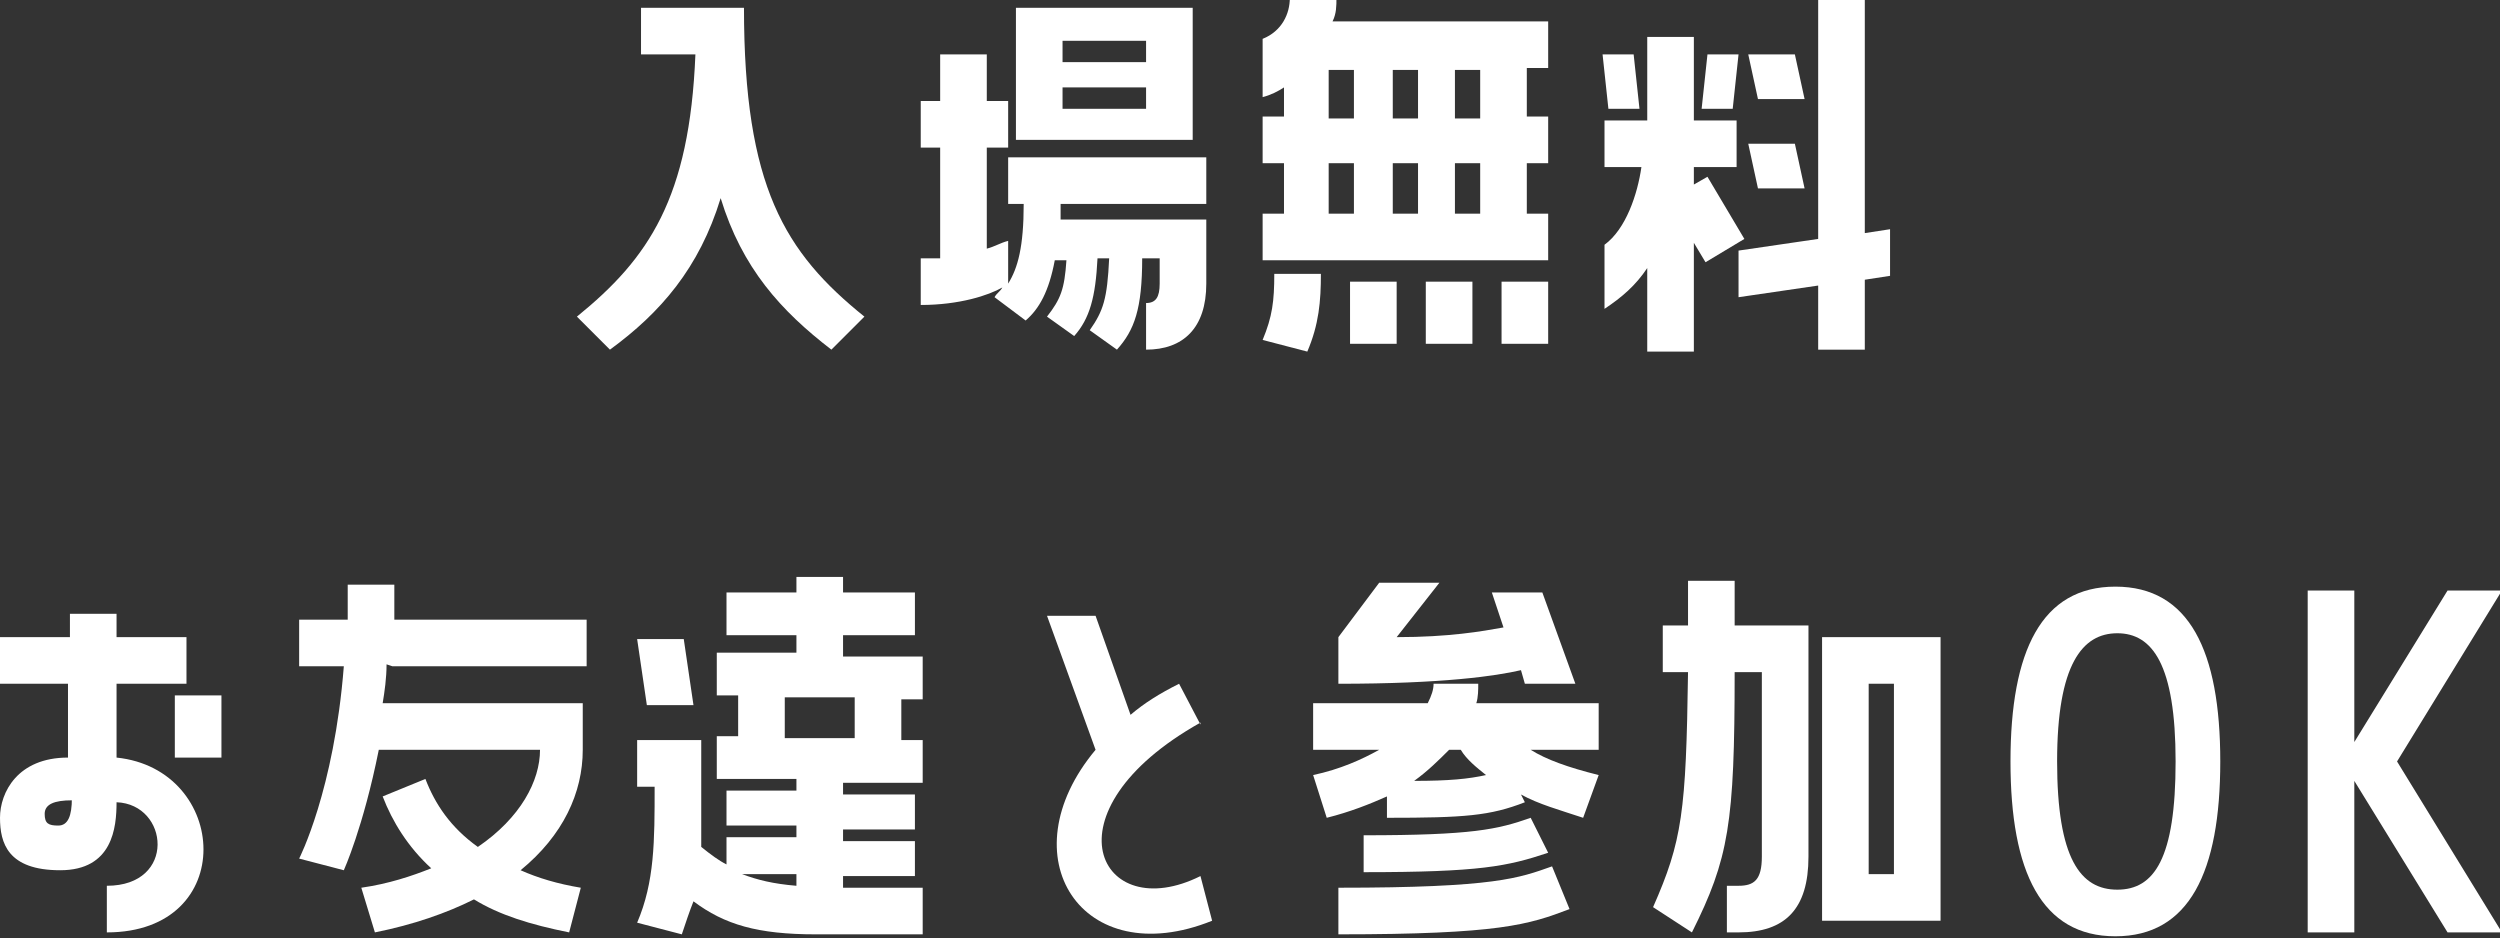 <?xml version="1.0" encoding="UTF-8"?>
<svg id="_レイヤー_1" data-name="レイヤー_1" xmlns="http://www.w3.org/2000/svg" version="1.1" viewBox="0 0 128.7 48.3">
  <rect x="0" y="0" width="128.7" height="48.3" fill="#333333" stroke="none"/>
  <!-- Generator: Adobe Illustrator 29.1.0, SVG Export Plug-In . SVG Version: 2.1.0 Build 142)  -->
  <defs>
    <style>
      .st0 {
        fill: #fff;
      }
    </style>
  </defs>
  <path class="st0" d="M38.3.4c0,9.2,2.1,12.6,6.2,15.9l-1.7,1.7c-2.6-2-4.6-4.2-5.7-7.8-1.1,3.6-3.1,5.9-5.7,7.8l-1.7-1.7c3.7-3,5.8-6.1,6.1-13.5h-2.8V.4h5.2Z"/>
  <path class="st0" d="M54.6,10.4c0,.3,0,.6,0,.9h7.5v3.3c0,2.3-1.2,3.4-3.1,3.4v-2.4c.5,0,.7-.3.7-1v-1.3h-.9c0,2.6-.4,3.7-1.3,4.7l-1.4-1c.7-1,.9-1.6,1-3.7h-.6c-.1,2-.4,3.1-1.2,4l-1.4-1c.7-.9.9-1.4,1-2.9h-.6c-.3,1.6-.8,2.5-1.5,3.1l-1.6-1.2c.1-.2.3-.3.4-.5-.7.4-2.2.9-4.2.9v-2.4c.4,0,.7,0,1,0v-5.7h-1v-2.4h1v-2.4h2.4v2.4h1.1v2.4h-1.1v5.2c.4-.1.7-.3,1.1-.4v2.2c.5-.8.8-1.9.8-4.1h-.8v-2.4h10.2v2.4h-7.5ZM52.3,7.2V.4h9.1v6.8h-9.1ZM54.7,2.1v1.1h4.3v-1.1h-4.3ZM54.7,4.5v1.1h4.3v-1.1h-4.3Z"/>
  <path class="st0" d="M79.7,11v2.4h-14.7v-2.4h1.1v-2.6h-1.1v-2.4h1.1v-1.5c-.3.2-.7.4-1.1.5v-3c1-.4,1.4-1.3,1.4-2.1h2.4c0,.4,0,.8-.2,1.2h11.1v2.4h-1.1v2.5h1.1v2.4h-1.1v2.6h1.1ZM68,14.1c0,1.4-.1,2.6-.7,4l-2.3-.6c.5-1.2.6-2,.6-3.4h2.4ZM69.7,6.1v-2.5h-1.3v2.5h1.3ZM69.7,11v-2.6h-1.3v2.6h1.3ZM71.9,14.5v3.2h-2.4v-3.2h2.4ZM73,6.1v-2.5h-1.3v2.5h1.3ZM73,11v-2.6h-1.3v2.6h1.3ZM73.4,14.5h2.4v3.2h-2.4v-3.2ZM76.2,6.1v-2.5h-1.3v2.5h1.3ZM76.2,11v-2.6h-1.3v2.6h1.3ZM79.7,14.5v3.2h-2.4v-3.2h2.4Z"/>
  <path class="st0" d="M84.8,13.8c-.6.9-1.3,1.5-2.2,2.1v-3.3c1.1-.8,1.7-2.6,1.9-4h-1.9v-2.4h2.2V1.9h2.4v4.3h2.2v2.4h-2.2v.9l.7-.4,1.9,3.2-2,1.2-.6-1v5.6h-2.4v-4.2ZM84.1,2.8l.3,2.8h-1.6l-.3-2.8h1.6ZM87.9,2.8h1.6l-.3,2.8h-1.6l.3-2.8ZM96,0v12l1.3-.2v2.4l-1.3.2v3.6h-2.4v-3.3l-4.1.6v-2.4l4.1-.6V0h2.4ZM92.4,2.8l.5,2.3h-2.4l-.5-2.3h2.4ZM90.5,9.7l-.5-2.3h2.4l.5,2.3h-2.4Z"/>
  <path class="st0" d="M6,39c5.8.6,6.3,9-.5,9v-2.4c3.6,0,3.2-4.2.5-4.3,0,1.3-.2,3.5-2.9,3.5S0,43.4,0,42.1s.9-3.1,3.5-3.1v-3.8H0v-2.4h3.6v-1.2h2.4v1.2h3.6v2.4h-3.6v3.8ZM3.7,41.2c-.9,0-1.4.2-1.4.7s.2.6.7.6.7-.5.7-1.4ZM9,35.8h2.4v3.2h-2.4v-3.2Z"/>
  <path class="st0" d="M19.9,34.2c0,.7-.1,1.4-.2,2h10.3v2.4c0,2.2-1,4.4-3.2,6.2.9.4,1.9.7,3.1.9l-.6,2.3c-2-.4-3.6-.9-4.9-1.7-1.4.7-3.1,1.3-5.1,1.7l-.7-2.3c1.4-.2,2.6-.6,3.6-1-1.2-1.1-2-2.4-2.5-3.7l2.2-.9c.5,1.3,1.3,2.5,2.7,3.5,2.2-1.5,3.2-3.4,3.2-5h-8.3c-.8,4-1.8,6.2-1.8,6.2l-2.3-.6s1.8-3.5,2.3-9.9h-2.3v-2.4h2.5c0-.6,0-1.2,0-1.8h2.4c0,.6,0,1.2,0,1.8h9.9v2.4h-10Z"/>
  <path class="st0" d="M43.4,32.9v.9h4.1v2.2h-1.1v2.1h1.1v2.2h-4.1v.6h3.7v1.8h-3.7v.6h3.7v1.8h-3.7v.6h4.1v2.4h-5.5c-3,0-4.7-.5-6.3-1.7-.2.5-.4,1.1-.6,1.7l-2.3-.6c.9-2.1.9-4.2.9-7h-.9v-2.4h3.3v2.4c0,1.2,0,2.2,0,3.1.5.4.9.7,1.3.9v-1.4h3.6v-.6h-3.6v-1.8h3.6v-.6h-4.1v-2.2h1.1v-2.1h-1.1v-2.2h4.1v-.9h-3.6v-2.2h3.6v-.8h2.4v.8h3.7v2.2h-3.7ZM35.2,32.9l.5,3.4h-2.4l-.5-3.4h2.4ZM41,45h-2.8c.8.3,1.6.5,2.8.6v-.6ZM44,35.9h-3.6v2.1h3.6v-2.1Z"/>
  <path class="st0" d="M61.8,37.2c-8.2,4.6-5.2,10.5,0,7.9l.6,2.3c-6.7,2.7-10.6-3.3-6-8.8l-2.5-6.9h2.5l1.8,5.1c.7-.6,1.5-1.1,2.5-1.6l1.1,2.1Z"/>
  <path class="st0" d="M76.1,35.2c0,.3,0,.7-.1,1h6.3v2.4h-3.5c.8.5,1.9.9,3.5,1.3l-.8,2.2c-1.2-.4-2.3-.7-3.2-1.2l.2.4c-1.8.7-3.1.8-7.1.8v-1.1c-.9.4-1.9.8-3.1,1.1l-.7-2.2c1.4-.3,2.5-.8,3.4-1.3h-3.4v-2.4h5.9c.2-.4.3-.7.3-1h2.4ZM70.9,30h3.2l-2.2,2.8c2.7,0,4.4-.3,5.5-.5l-.6-1.8h2.6l1.7,4.7h-2.6l-.2-.7c-1.3.3-4,.7-9.4.7v-2.4l2.1-2.8ZM68.9,45.7c8.1,0,9.3-.5,11-1.1l.9,2.2c-2.1.8-3.6,1.3-11.9,1.3v-2.4ZM70.2,43c5.6,0,6.9-.3,8.6-.9l.9,1.8c-2.1.7-3.5,1-9.5,1v-2ZM75.1,38.6h-.5c-.5.5-1.1,1.1-1.8,1.6,1.8,0,2.8-.1,3.7-.3-.5-.4-1-.8-1.3-1.3Z"/>
  <path class="st0" d="M89.3,34.6c0,7.8-.3,9.6-2.2,13.4l-2-1.3c1.5-3.4,1.7-4.9,1.8-12.1h-1.3v-2.4h1.3v-2.3h2.4v2.3h3.8v11.9c0,2.7-1.2,3.9-3.6,3.9h-.6v-2.4h.6c.8,0,1.2-.3,1.2-1.5v-9.5h-1.5ZM99.9,32.8v14.6h-6.1v-14.6h6.1ZM97.5,45v-9.8h-1.3v9.8h1.3Z"/>
  <path class="st0" d="M103.5,39.2c0-5.7,1.6-9,5.4-9s5.4,3.3,5.4,9-1.6,9-5.4,9-5.4-3.3-5.4-9ZM105.9,39.2c0,5,1.2,6.6,3.1,6.6s3-1.6,3-6.6-1.2-6.6-3-6.6-3.1,1.6-3.1,6.6Z"/>
  <path class="st0" d="M118.8,48v-17.6h2.4v7.8l4.8-7.8h2.8l-5.4,8.8,5.4,8.8h-2.8l-4.8-7.8v7.8h-2.4Z"/>
</svg>